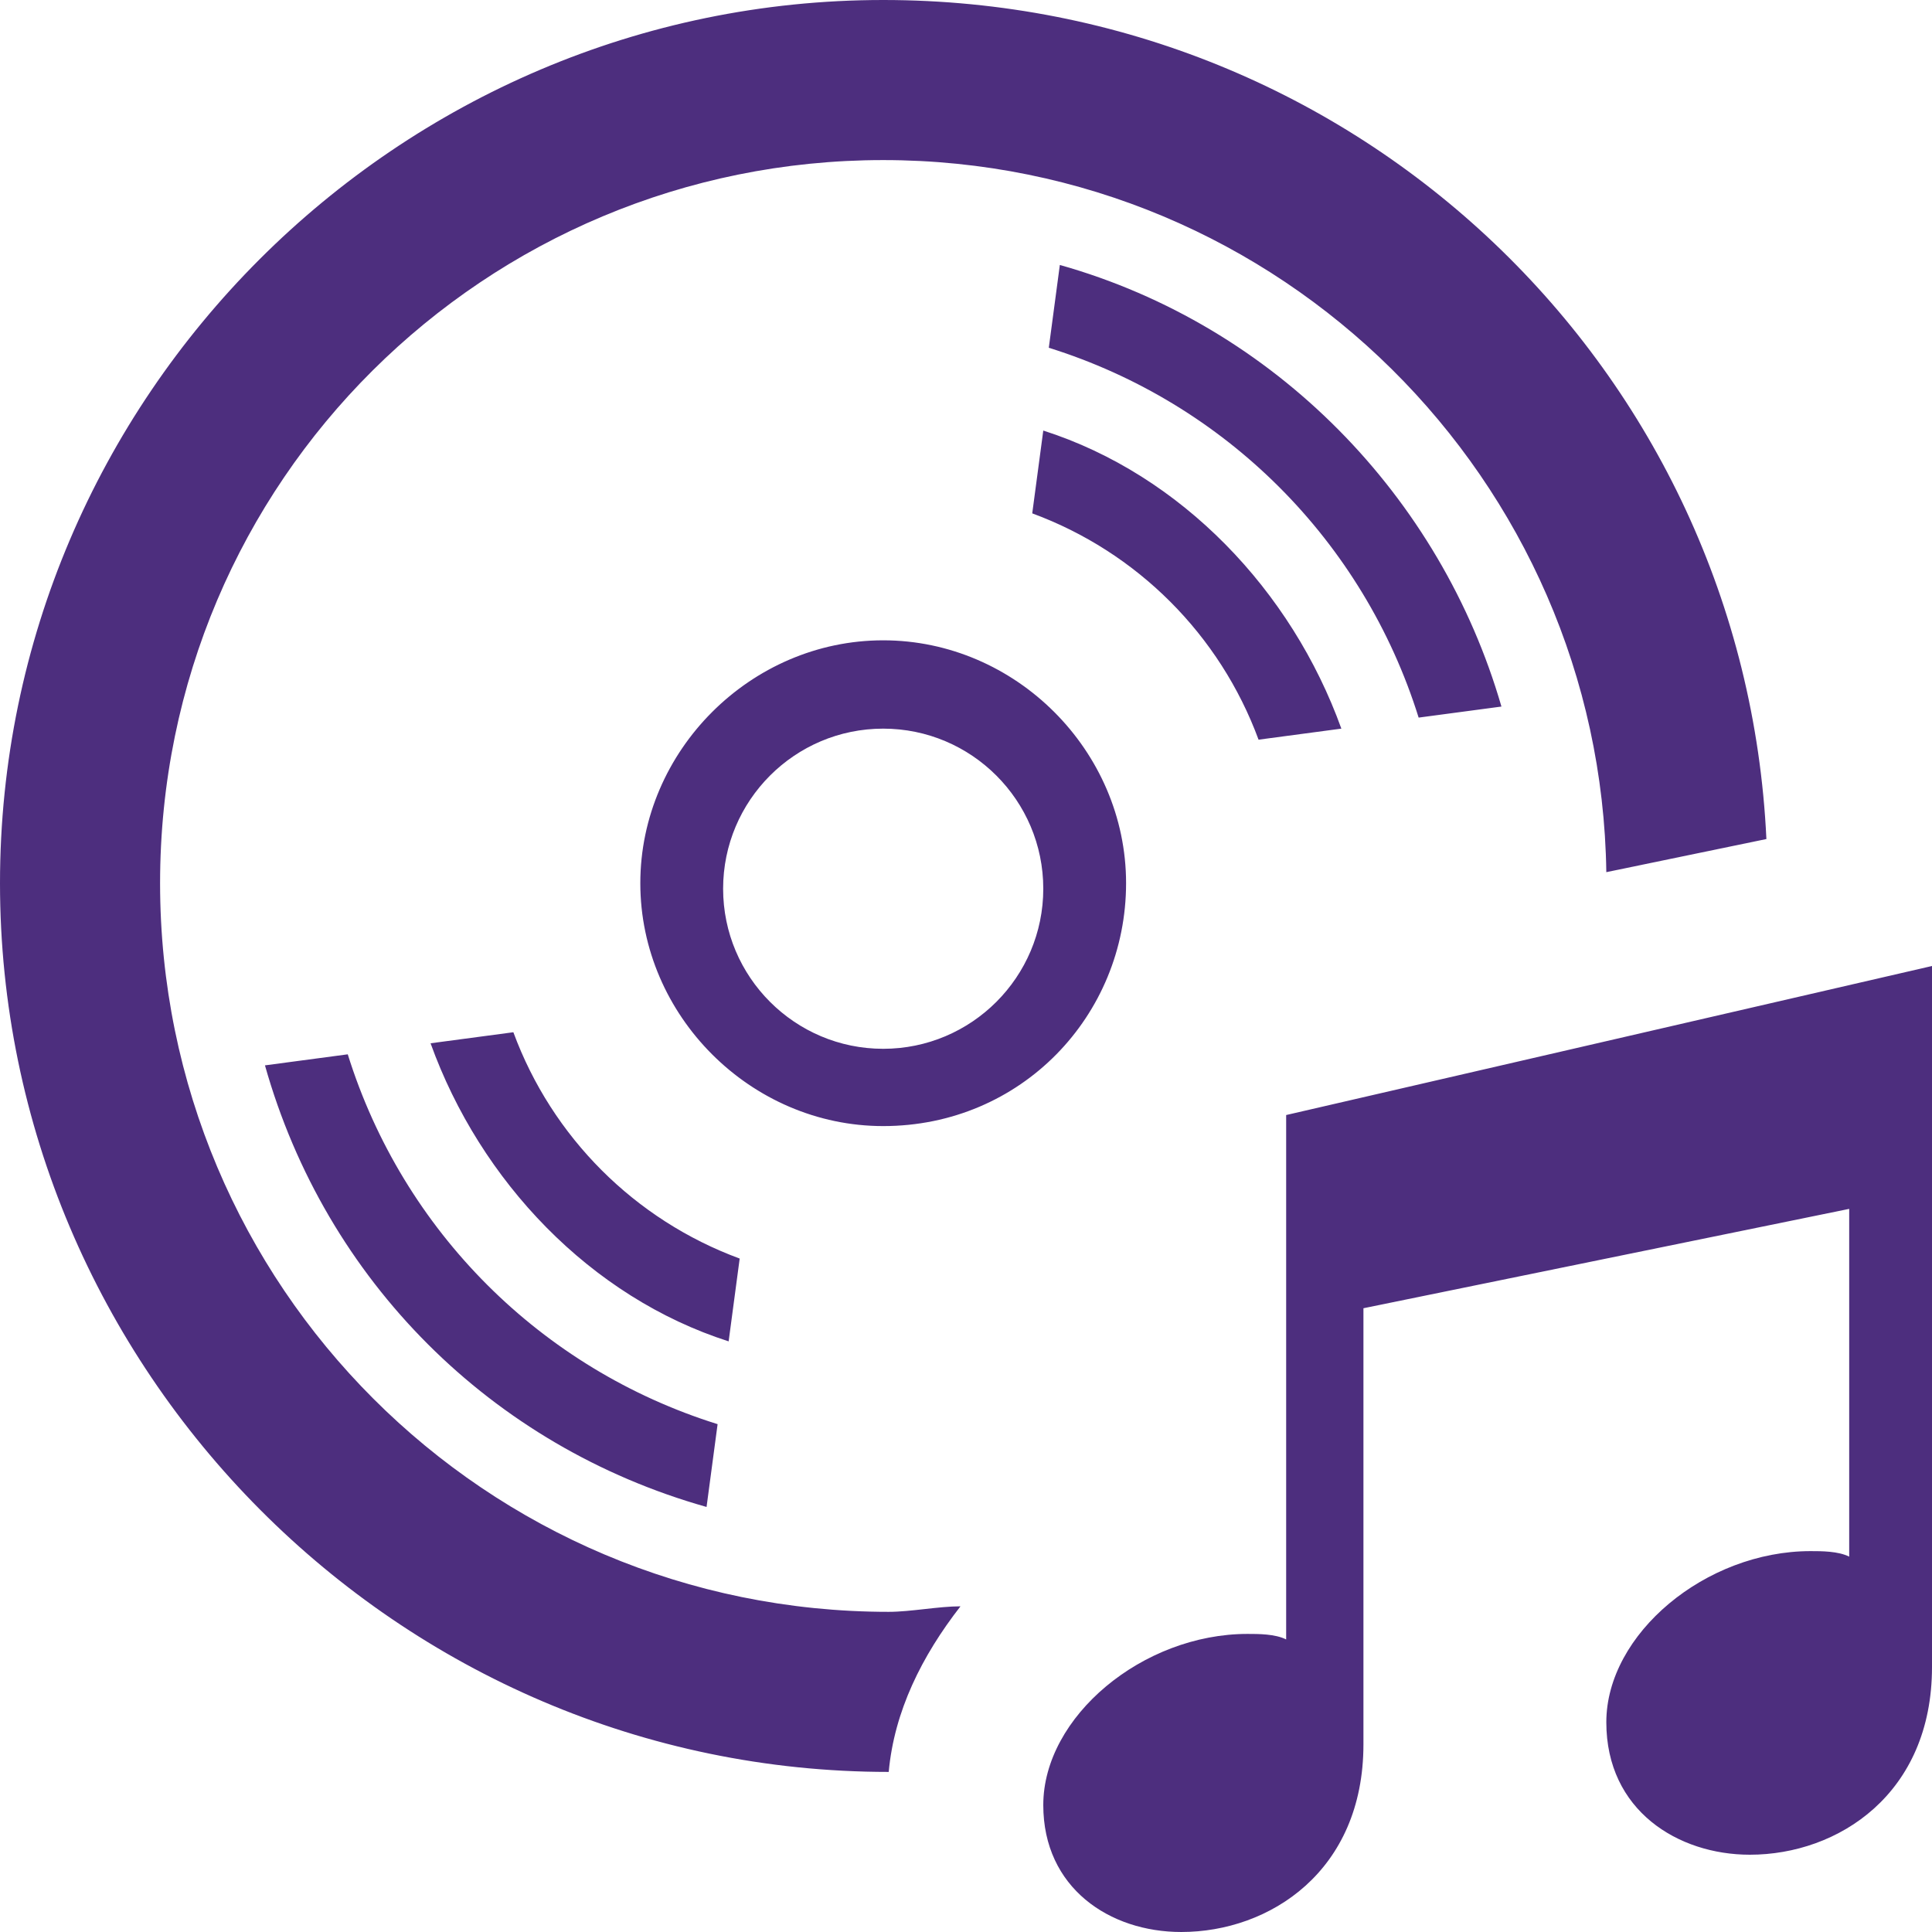 <?xml version="1.0" encoding="utf-8"?>
<!-- Generator: Adobe Illustrator 23.0.0, SVG Export Plug-In . SVG Version: 6.00 Build 0)  -->
<svg version="1.1" id="Layer_1" xmlns="http://www.w3.org/2000/svg" xmlns:xlink="http://www.w3.org/1999/xlink" x="0px" y="0px"
	 viewBox="0 0 35 35" style="enable-background:new 0 0 35 35;" xml:space="preserve">
<style type="text/css">
	.st0{fill:#4D2E7E;}
</style>
<path class="st0" d="M35,30.2c0,2.3-1.7,3.4-3.3,3.4c-1.3,0-2.6-0.8-2.6-2.4c0-1.6,1.8-3.1,3.7-3.1c0.2,0,0.5,0,0.7,0.1v-6.3
	l-8.8,1.8v7.9c0,2.3-1.7,3.4-3.3,3.4c-1.3,0-2.5-0.8-2.5-2.3c0-1.6,1.8-3.1,3.7-3.1c0.2,0,0.5,0,0.7,0.1v-9.5L35,17.5V30.2z
	 M16,20.4c-2.4,0-4.4-2-4.4-4.4s2-4.4,4.4-4.4s4.4,2,4.4,4.4S18.5,20.4,16,20.4z M16,19c1.6,0,2.9-1.3,2.9-2.9s-1.3-2.9-2.9-2.9
	s-2.9,1.3-2.9,2.9S14.4,19,16,19z M13.4,22.8c-1.9-0.7-3.4-2.2-4.1-4.1l-1.5,0.2c0.9,2.5,2.9,4.6,5.4,5.4
	C13.2,24.3,13.4,22.8,13.4,22.8z M6.3,19.1l-1.5,0.2c1.1,3.9,4.1,6.9,8,8l0.2-1.5C9.8,24.8,7.3,22.3,6.3,19.1z M18.7,9.3
	c1.9,0.7,3.4,2.2,4.1,4.1l1.5-0.2c-0.9-2.5-2.9-4.6-5.4-5.4C18.9,7.8,18.7,9.3,18.7,9.3z M16.1,32.1c0.1-1.1,0.6-2.1,1.3-3
	c-0.4,0-0.9,0.1-1.3,0.1C8.8,29.2,2.9,23.3,2.9,16S8.8,2.9,16,2.9c7.2,0,13,5.8,13.1,12.9l2.9-0.6C31.6,6.7,24.6,0,16,0
	C7.2,0,0,7.2,0,16S7.2,32.1,16.1,32.1L16.1,32.1z M19.2,4.8l-0.2,1.5c3.2,1,5.7,3.5,6.7,6.7l1.5-0.2C26.1,9,23.1,5.9,19.2,4.8z"/>
</svg>
